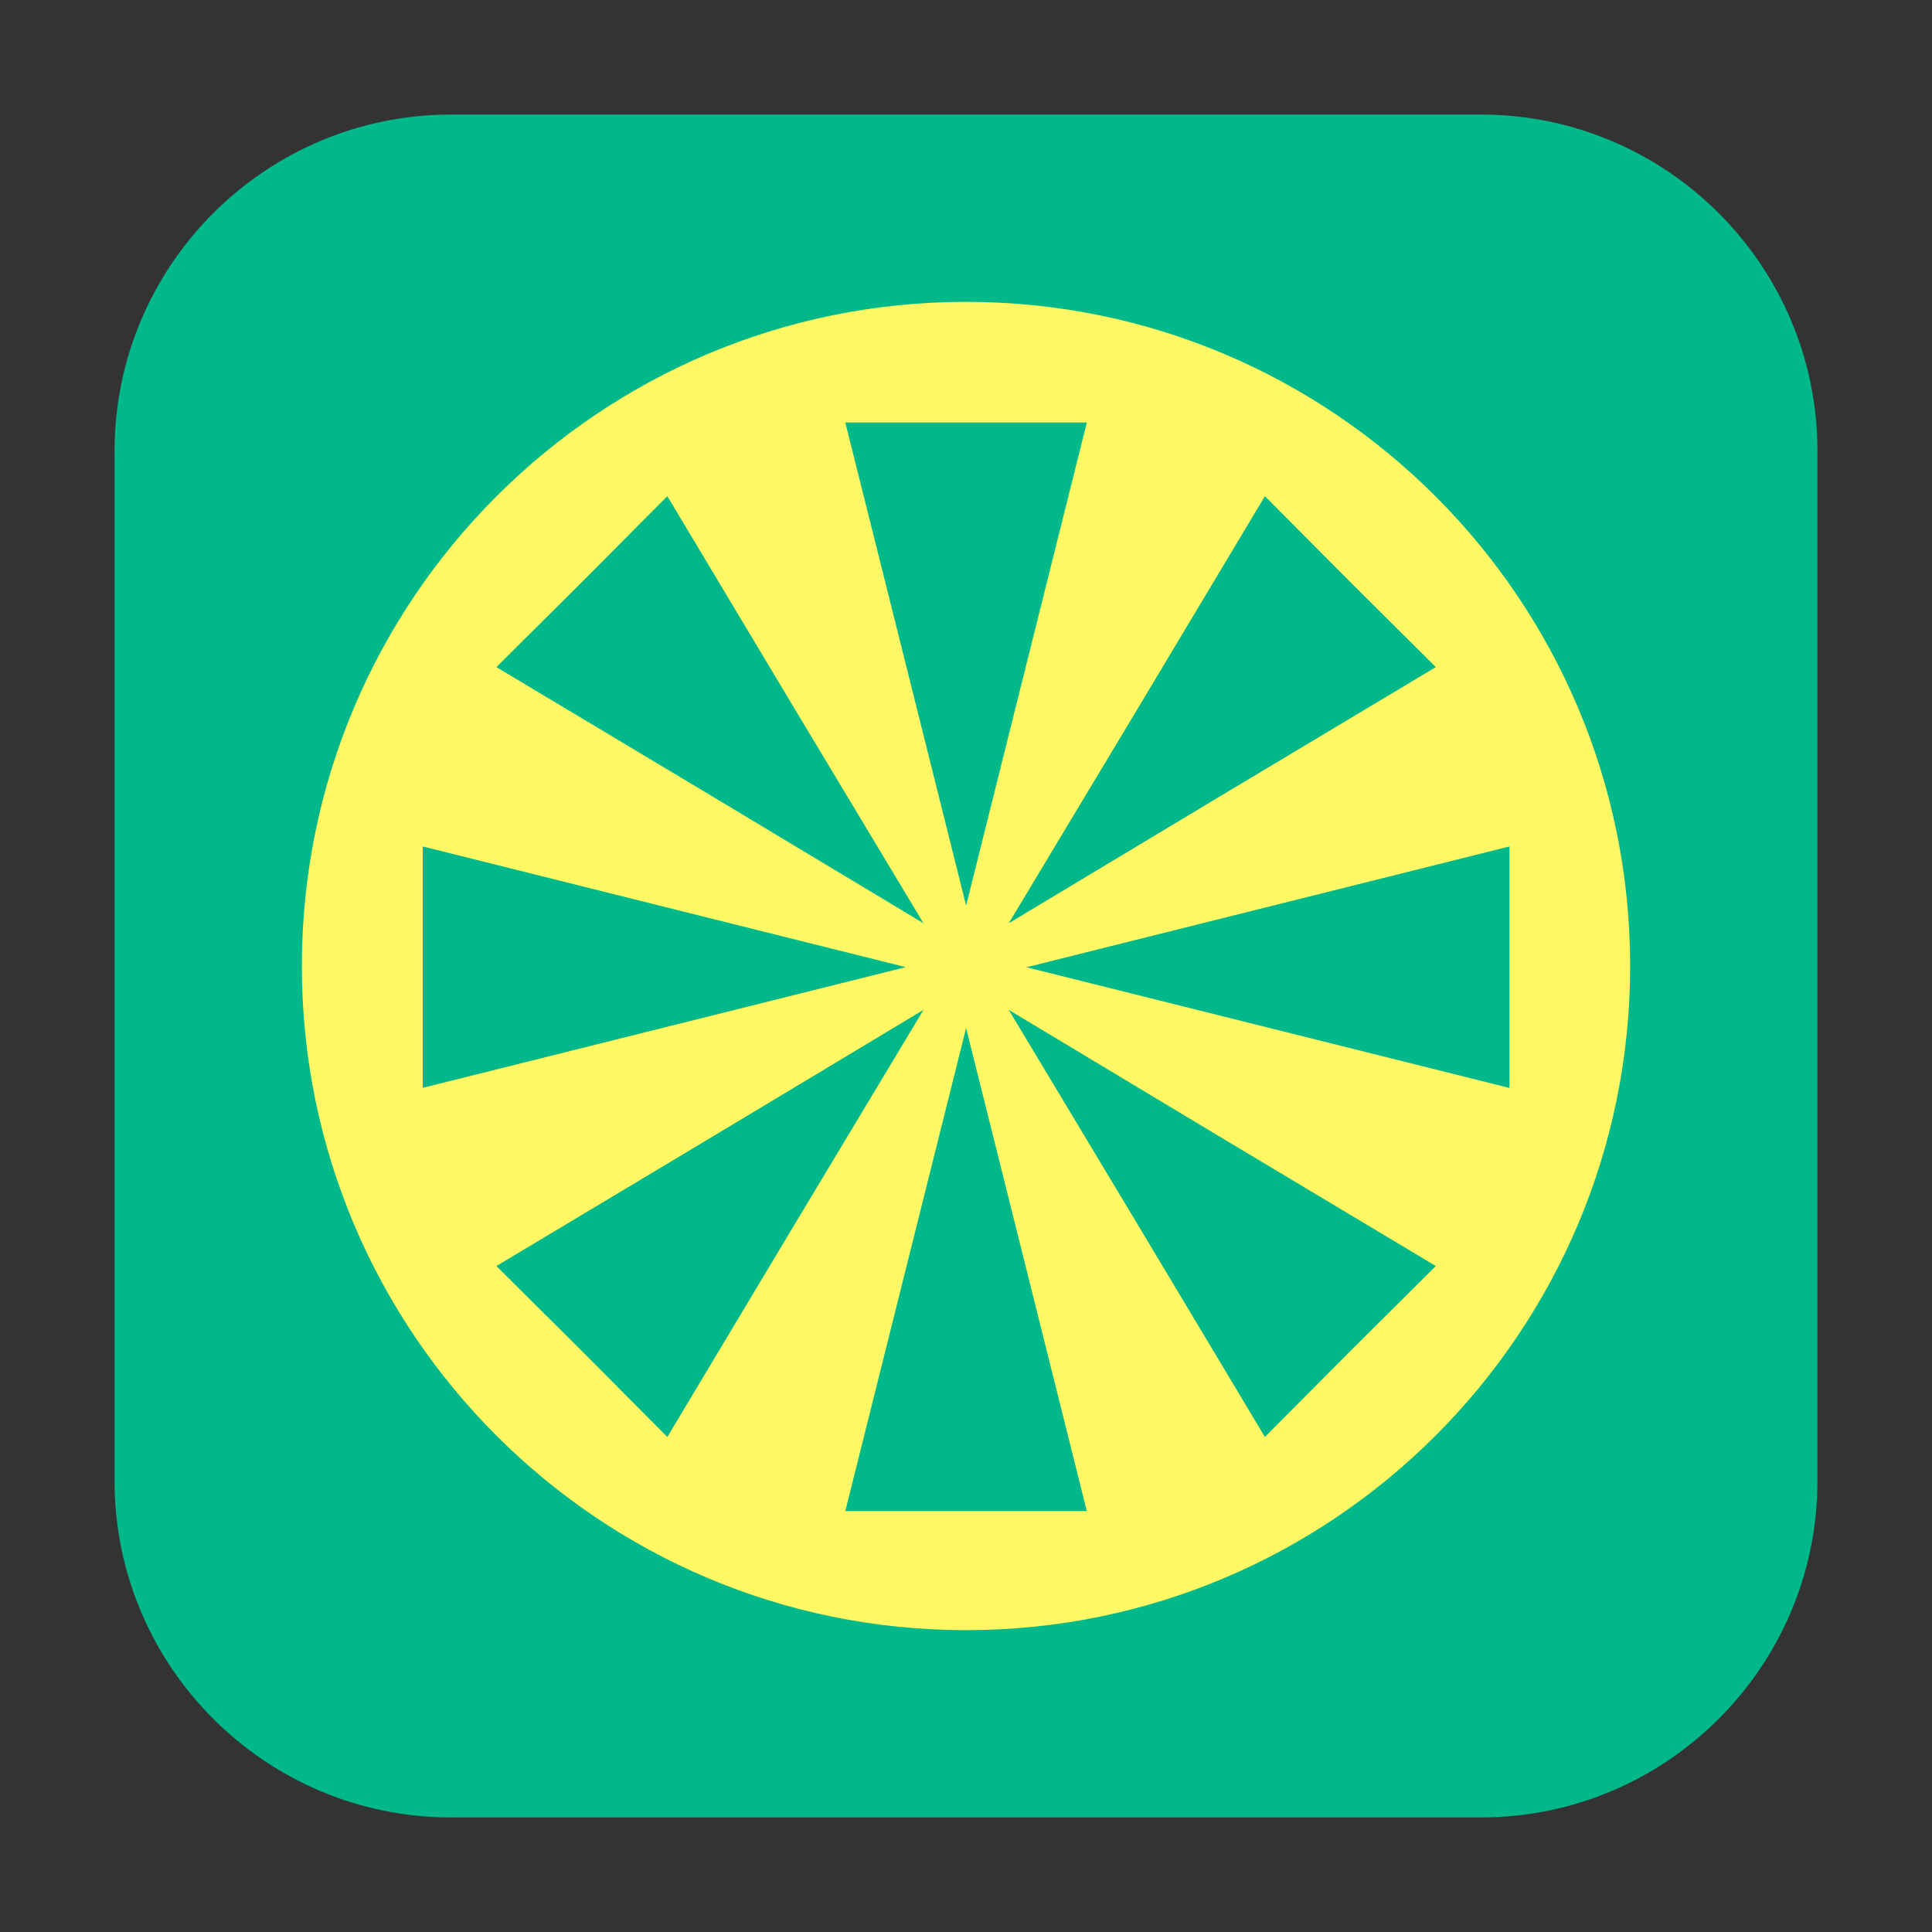 <svg height="17pt" viewBox="0 0 17 17" width="17pt" xmlns="http://www.w3.org/2000/svg"><rect x="0" y="0" width="17" height="17" fill="#333333" stroke="none"/><path d="m3.969 1.008h9.062c1.633 0 2.961 1.328 2.961 2.961v9.062c0 1.633-1.328 2.961-2.961 2.961h-9.062c-1.633 0-2.961-1.328-2.961-2.961v-9.062c0-1.633 1.328-2.961 2.961-2.961zm0 0" fill="#00b88a" fill-rule="evenodd"/><path d="m8.5 2.656c-3.227 0-5.844 2.617-5.844 5.844s2.617 5.844 5.844 5.844 5.844-2.617 5.844-5.844-2.617-5.844-5.844-5.844zm-1.062 1.062h2.125l-1.062 4.25zm-1.566.648 1.125 1.879 1.129 1.879-1.879-1.129-1.879-1.125.754-.75zm5.258 0 .75.754.754.75-1.879 1.125-1.879 1.129 1.129-1.879zm-7.41 3.082 4.25 1.062-4.25 1.062zm9.562 0v2.125l-4.25-1.062zm-5.156 1.438-1.129 1.879-1.125 1.879-.75-.754-.754-.75 1.879-1.125zm.75 0 1.879 1.129 1.879 1.125-.754.75-.75.754-1.125-1.879zm-.375.16 1.062 4.25h-2.125zm0 0" fill="#fff763"/></svg>